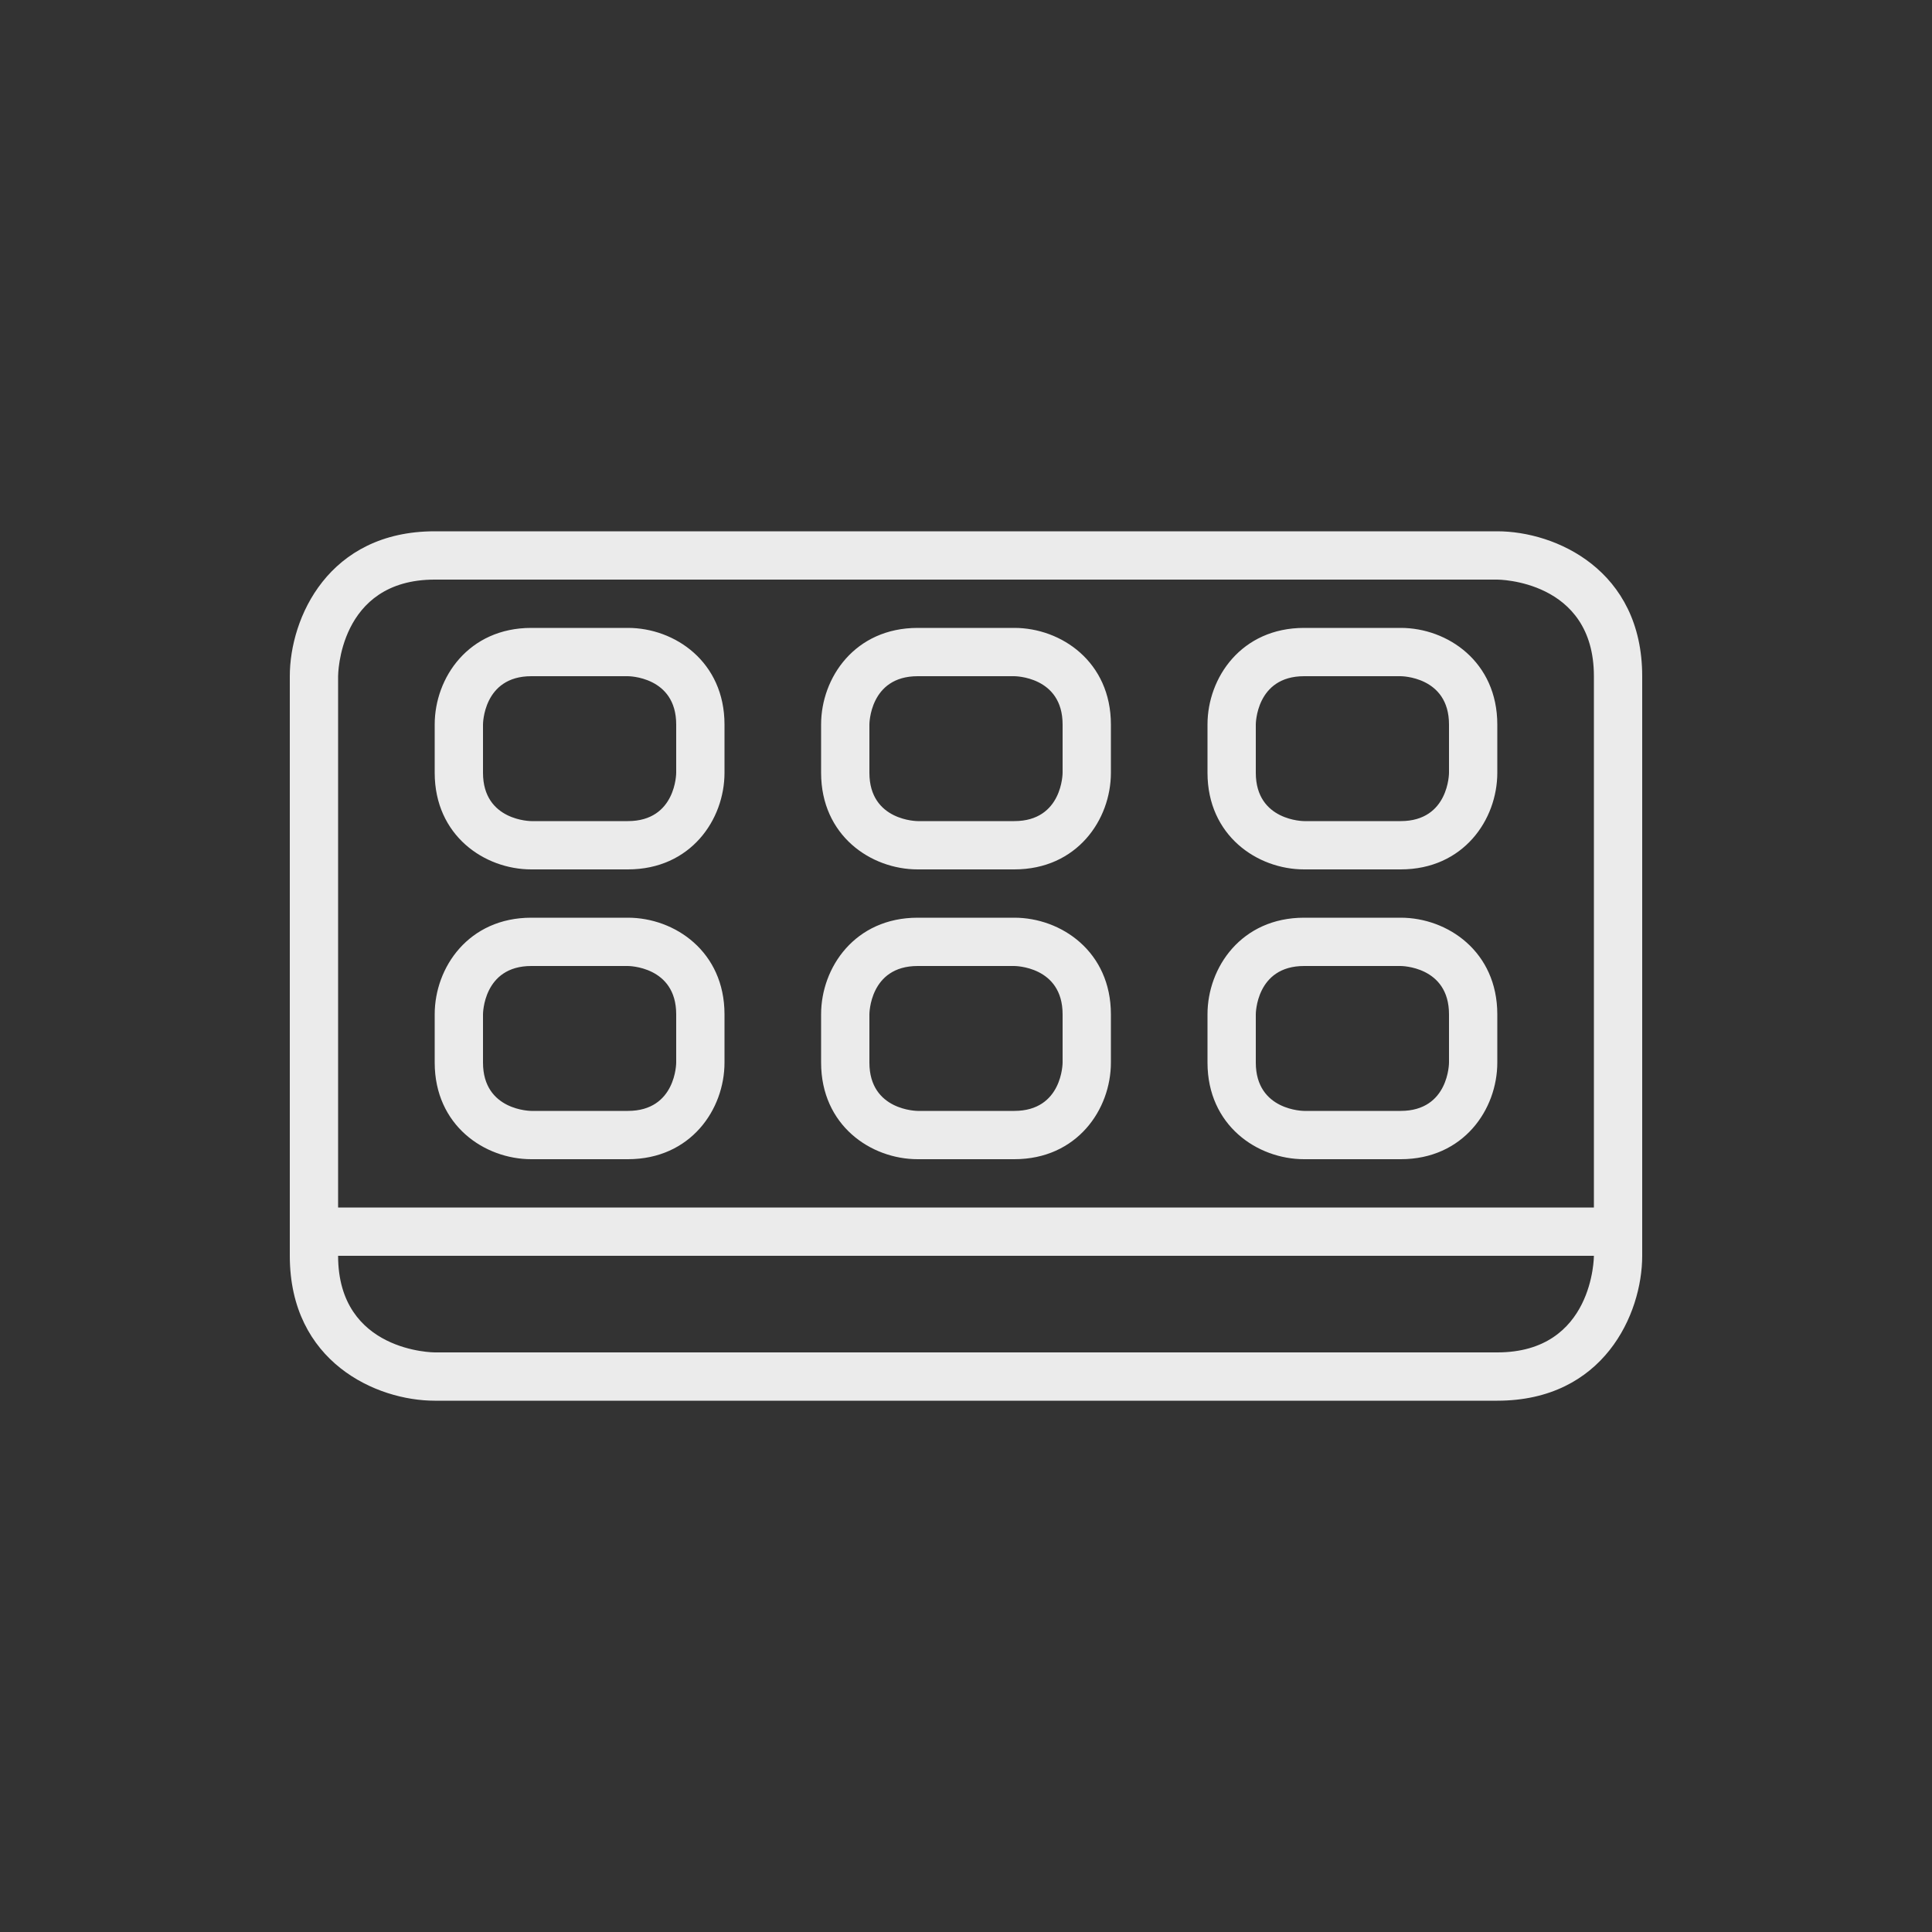 <!-- Generated by IcoMoon.io -->
<svg version="1.1" xmlns="http://www.w3.org/2000/svg" width="40" height="40" viewBox="0 0 40 40">
<rect x="0" y="0" width="40" height="40" fill="#333333" stroke="none"/>
<title>at-color_palette</title>
<path fill="#ebebeb" d="M31 11h-22c-2.201 0-3 1.794-3 3v12c0 2.201 1.794 3 3 3h22c2.201 0 3-1.794 3-3v-12c0-2.201-1.794-3-3-3zM31 28c-2 0-22 0-22 0s-2 0-2-2h26c0 0 0 2-2 2zM33 25h-26c0-3.198 0-11 0-11s0-2 2-2h22c0 0 2 0 2 2v11zM13 14c0 0 1 0 1 1v1c0 0 0 1-1 1h-2c0 0-1 0-1-1s0-1 0-1 0-1 1-1h2zM13 13h-2c-1.299 0-2 1.030-2 2v1c0 1.299 1.030 2 2 2h2c1.299 0 2-1.030 2-2v-1c0-1.299-1.030-2-2-2v0zM21 14c0 0 1 0 1 1v1c0 0 0 1-1 1h-2c0 0-1 0-1-1s0-1 0-1 0-1 1-1h2zM21 13h-2c-1.299 0-2 1.030-2 2v1c0 1.299 1.030 2 2 2h2c1.299 0 2-1.030 2-2v-1c0-1.299-1.030-2-2-2v0zM29 14c0 0 1 0 1 1v1c0 0 0 1-1 1h-2c0 0-1 0-1-1s0-1 0-1 0-1 1-1h2zM29 13h-2c-1.299 0-2 1.030-2 2v1c0 1.299 1.030 2 2 2h2c1.299 0 2-1.030 2-2v-1c0-1.299-1.030-2-2-2v0zM13 20c0 0 1 0 1 1v1c0 0 0 1-1 1h-2c0 0-1 0-1-1s0-1 0-1 0-1 1-1h2zM13 19h-2c-1.299 0-2 1.030-2 2v1c0 1.299 1.030 2 2 2h2c1.299 0 2-1.030 2-2v-1c0-1.299-1.030-2-2-2v0zM21 20c0 0 1 0 1 1v1c0 0 0 1-1 1h-2c0 0-1 0-1-1s0-1 0-1 0-1 1-1h2zM21 19h-2c-1.299 0-2 1.030-2 2v1c0 1.299 1.030 2 2 2h2c1.299 0 2-1.030 2-2v-1c0-1.299-1.030-2-2-2v0zM29 20c0 0 1 0 1 1v1c0 0 0 1-1 1h-2c0 0-1 0-1-1s0-1 0-1 0-1 1-1h2zM29 19h-2c-1.299 0-2 1.030-2 2v1c0 1.299 1.030 2 2 2h2c1.299 0 2-1.030 2-2v-1c0-1.299-1.030-2-2-2v0z"></path>
</svg>
